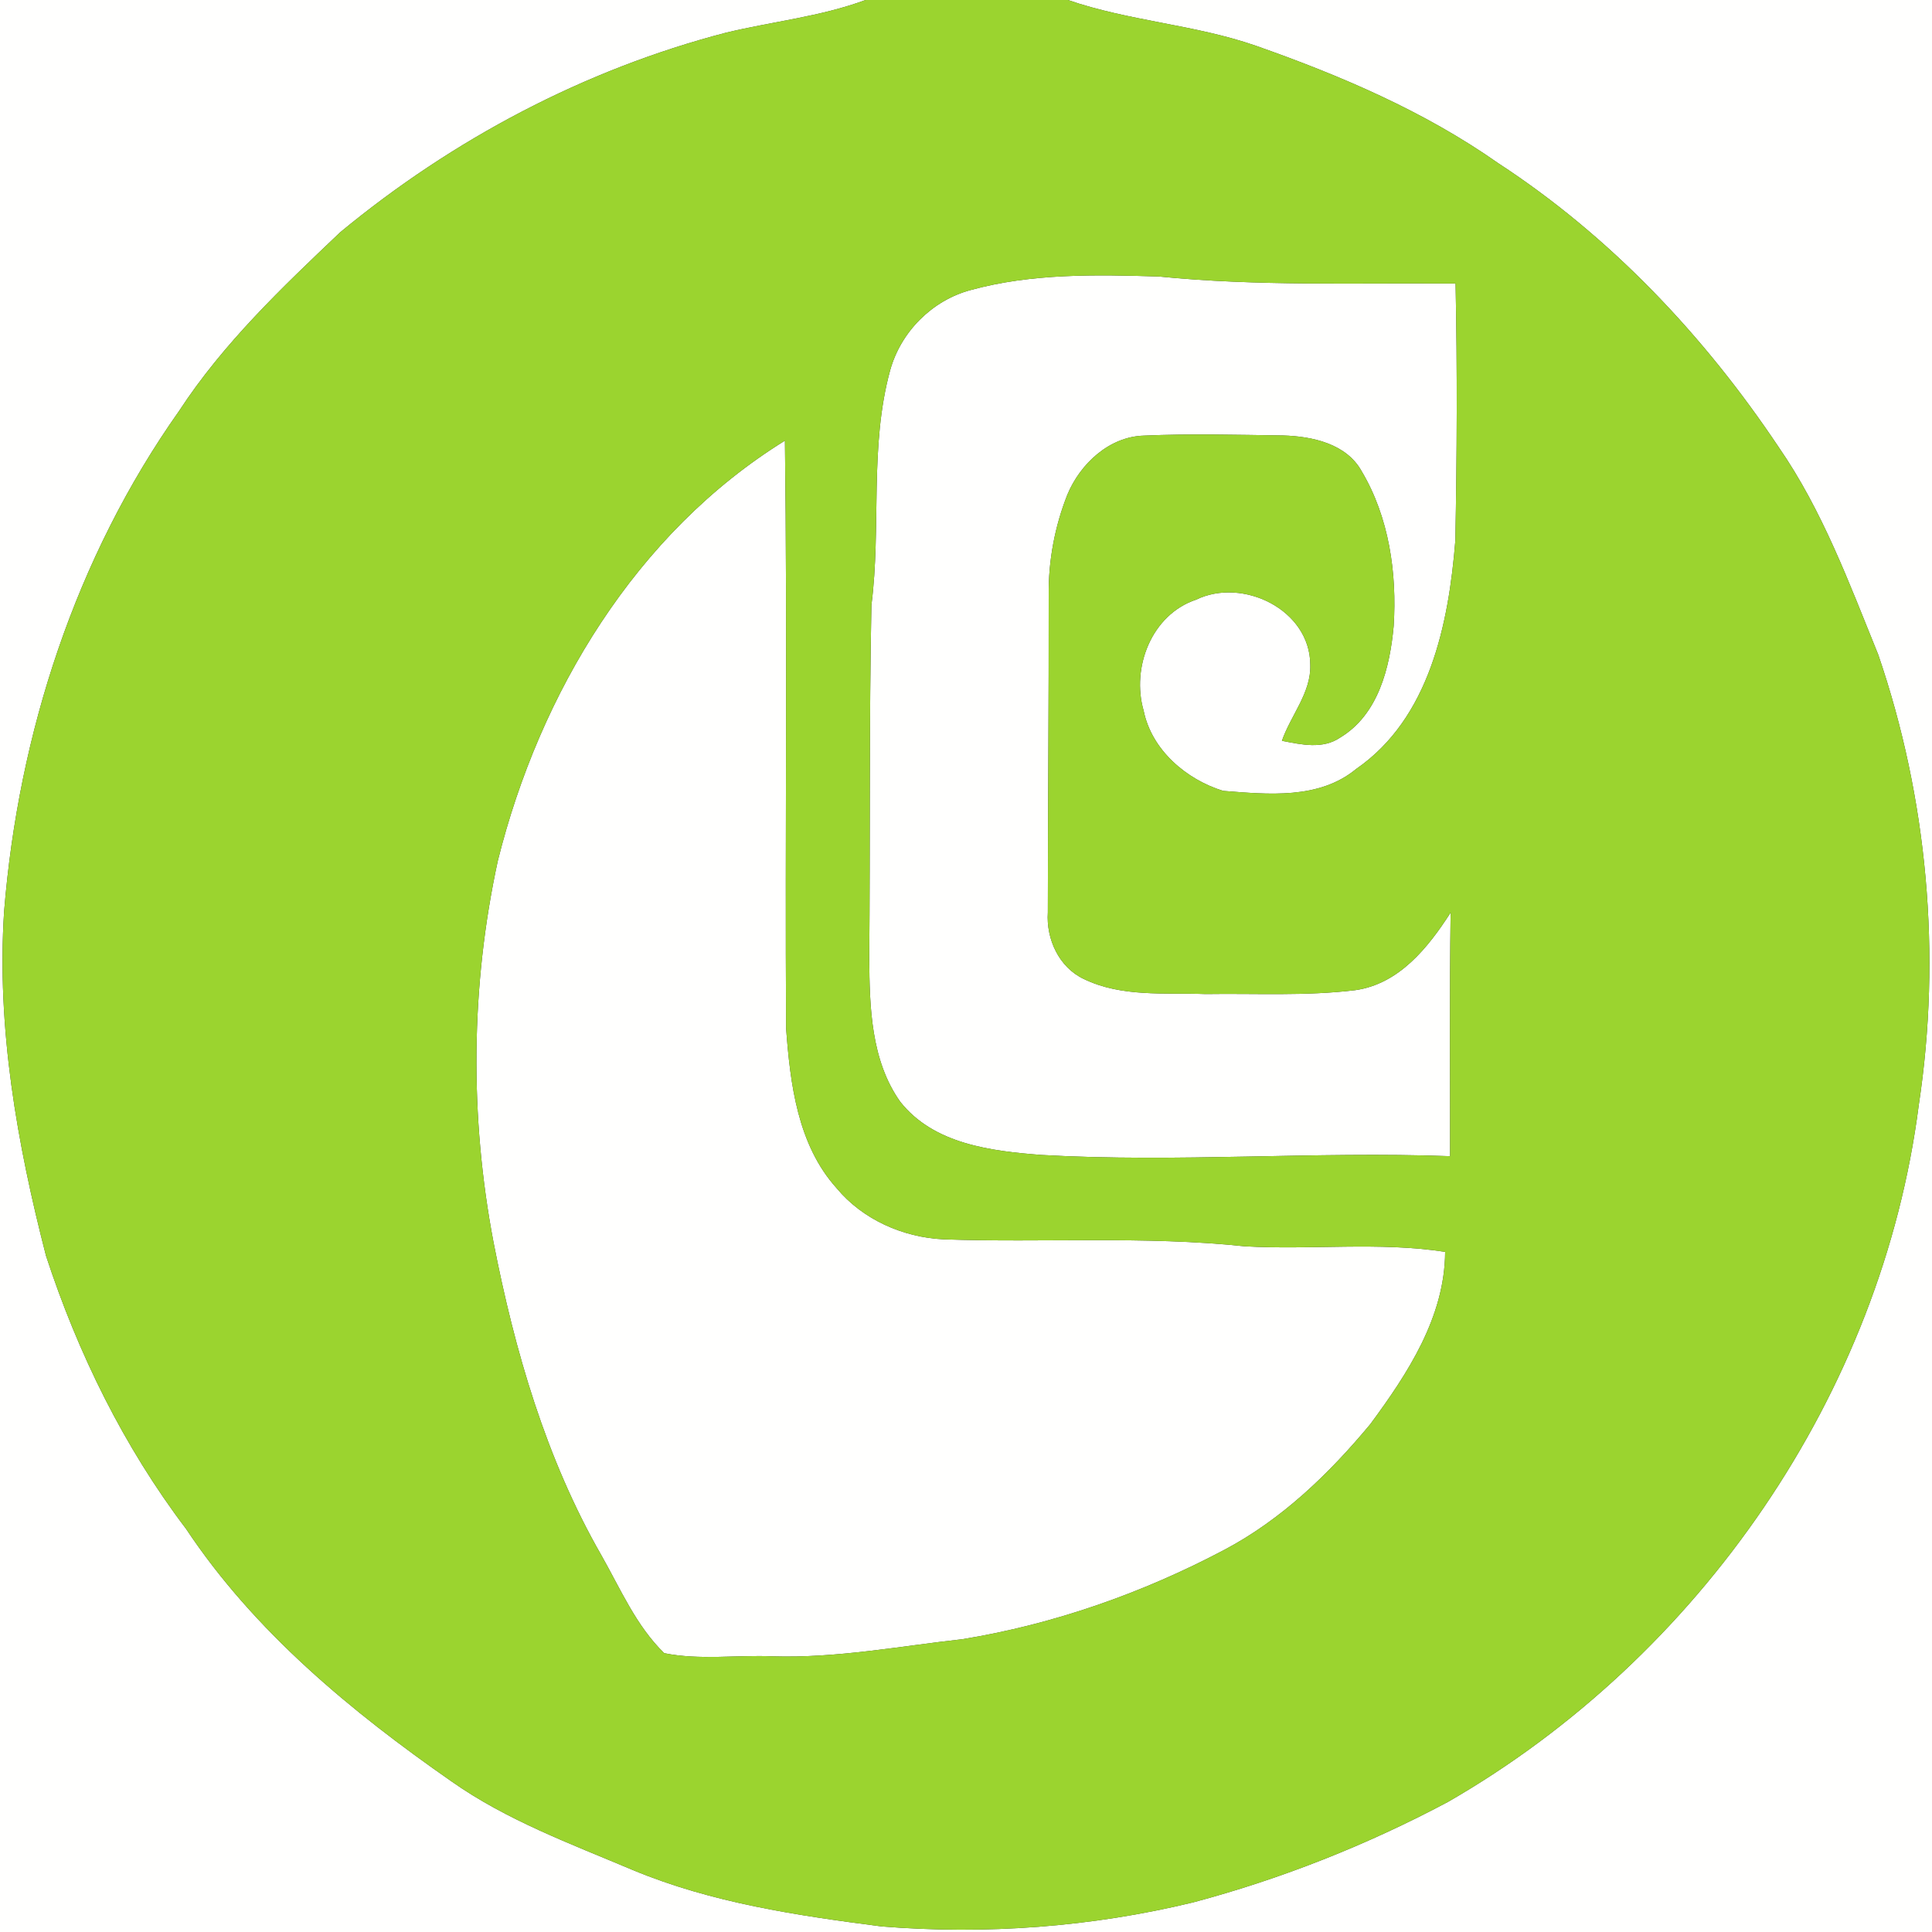 <?xml version="1.0" encoding="UTF-8" ?>
<!DOCTYPE svg PUBLIC "-//W3C//DTD SVG 1.1//EN" "http://www.w3.org/Graphics/SVG/1.1/DTD/svg11.dtd">
<svg width="250pt" height="250pt" viewBox="0 0 250 250" version="1.1" xmlns="http://www.w3.org/2000/svg">
<rect x="0" y="0" width="250" height="250" fill="#333333" stroke="none"/>
<g id="#fffffeff">
<path fill="#fffffe" opacity="1.00" d=" M 0.00 0.00 L 112.00 0.00 C 106.17 2.16 99.95 2.78 93.94 4.23 C 75.65 8.98 58.59 18.02 44.04 30.04 C 36.51 37.19 28.89 44.42 23.18 53.17 C 9.78 72.12 2.39 94.91 0.53 117.95 C -0.45 132.99 2.21 147.98 5.95 162.49 C 10.08 175.11 16.02 187.21 24.06 197.81 C 32.91 211.13 45.44 221.47 58.45 230.53 C 65.60 235.56 73.86 238.59 81.86 241.97 C 92.10 246.24 103.16 247.87 114.08 249.28 C 127.57 250.37 141.22 249.36 154.38 246.17 C 165.82 243.13 176.91 238.73 187.36 233.17 C 219.90 214.46 243.51 180.34 248.29 142.98 C 251.24 123.53 249.42 103.31 243.04 84.70 C 239.31 75.52 235.84 66.07 230.16 57.86 C 220.55 43.47 208.40 30.60 193.86 21.11 C 184.29 14.39 173.46 9.77 162.48 5.91 C 154.57 3.17 146.10 2.73 138.19 0.00 L 250.00 0.00 L 250.00 250.00 L 0.00 250.00 L 0.00 0.00 Z" />
<path fill="#fffffe" opacity="1.00" d=" M 125.58 37.54 C 133.50 35.36 141.82 35.53 149.96 35.78 C 162.72 37.06 175.55 36.59 188.35 36.69 C 188.58 47.78 188.53 58.88 188.32 69.96 C 187.46 80.72 184.98 92.95 175.49 99.50 C 170.68 103.48 164.07 102.79 158.28 102.34 C 153.50 100.87 149.02 97.04 147.99 91.97 C 146.37 86.38 149.01 79.53 154.77 77.60 C 160.80 74.67 169.52 78.89 169.55 86.01 C 169.68 89.63 167.02 92.56 165.88 95.86 C 168.36 96.34 171.15 96.99 173.42 95.44 C 178.36 92.47 179.85 86.37 180.34 81.02 C 180.78 74.17 179.75 66.95 176.20 60.98 C 174.22 57.40 169.79 56.46 166.03 56.35 C 160.03 56.27 154.03 56.10 148.04 56.37 C 143.54 56.49 139.78 60.01 138.12 64.00 C 136.49 68.11 135.66 72.54 135.70 76.95 C 135.72 90.66 135.60 104.37 135.59 118.07 C 135.36 121.51 137.03 125.17 140.24 126.68 C 145.14 129.06 150.73 128.44 156.01 128.63 C 162.45 128.53 168.95 128.91 175.36 128.13 C 181.05 127.33 184.81 122.60 187.71 118.09 C 187.56 128.59 187.66 139.10 187.64 149.61 C 170.02 148.96 152.38 150.46 134.77 149.45 C 128.26 148.95 120.81 148.06 116.48 142.55 C 112.70 137.21 112.52 130.30 112.48 124.01 C 112.61 108.77 112.46 93.53 112.76 78.30 C 114.06 68.20 112.47 57.82 115.19 47.90 C 116.57 42.94 120.60 38.88 125.58 37.54 Z" />
<path fill="#fffffe" opacity="1.00" d=" M 64.42 111.38 C 69.82 89.71 82.29 68.95 101.57 57.02 C 101.89 82.35 101.58 107.70 101.72 133.04 C 102.25 140.24 103.21 148.14 108.25 153.74 C 111.63 157.82 116.86 160.12 122.10 160.37 C 135.08 160.83 148.11 159.90 161.04 161.27 C 169.68 161.77 178.42 160.66 187.00 161.99 C 186.96 170.42 182.15 177.74 177.32 184.28 C 172.00 190.69 165.88 196.60 158.46 200.53 C 147.88 206.13 136.38 210.18 124.54 212.11 C 116.38 213.02 108.25 214.58 100.00 214.33 C 95.33 214.13 90.54 214.85 85.95 213.92 C 82.31 210.38 80.28 205.58 77.80 201.22 C 70.66 188.77 66.60 174.80 63.87 160.79 C 60.76 144.49 60.90 127.60 64.42 111.38 Z" />
</g>
<g id="#9bd42fff">
<path fill="#9bd42f" opacity="1.00" d=" M 112.00 0.00 L 138.19 0.00 C 146.10 2.73 154.57 3.17 162.48 5.91 C 173.46 9.77 184.29 14.39 193.86 21.11 C 208.40 30.60 220.55 43.47 230.16 57.86 C 235.84 66.07 239.31 75.52 243.04 84.70 C 249.42 103.31 251.24 123.53 248.29 142.98 C 243.51 180.34 219.90 214.46 187.36 233.17 C 176.91 238.73 165.82 243.13 154.38 246.17 C 141.22 249.36 127.57 250.37 114.08 249.28 C 103.16 247.87 92.10 246.24 81.86 241.97 C 73.86 238.59 65.60 235.56 58.45 230.53 C 45.44 221.47 32.91 211.13 24.06 197.81 C 16.02 187.21 10.08 175.11 5.95 162.49 C 2.21 147.98 -0.45 132.99 0.53 117.95 C 2.39 94.91 9.78 72.12 23.18 53.17 C 28.89 44.42 36.51 37.19 44.04 30.04 C 58.59 18.02 75.65 8.98 93.94 4.23 C 99.95 2.78 106.17 2.16 112.00 0.00 M 125.58 37.54 C 120.60 38.88 116.57 42.94 115.19 47.90 C 112.47 57.82 114.06 68.20 112.76 78.30 C 112.46 93.53 112.61 108.77 112.48 124.01 C 112.52 130.30 112.70 137.21 116.48 142.55 C 120.81 148.06 128.26 148.95 134.77 149.45 C 152.38 150.46 170.02 148.96 187.64 149.61 C 187.66 139.10 187.56 128.59 187.71 118.09 C 184.81 122.60 181.05 127.33 175.36 128.13 C 168.95 128.91 162.45 128.53 156.01 128.63 C 150.73 128.44 145.14 129.06 140.24 126.68 C 137.03 125.17 135.36 121.51 135.59 118.07 C 135.60 104.37 135.72 90.66 135.70 76.95 C 135.66 72.54 136.49 68.11 138.12 64.00 C 139.78 60.01 143.54 56.49 148.04 56.37 C 154.03 56.10 160.03 56.27 166.03 56.35 C 169.79 56.46 174.22 57.40 176.20 60.98 C 179.75 66.95 180.78 74.17 180.34 81.02 C 179.85 86.37 178.36 92.47 173.42 95.44 C 171.15 96.99 168.36 96.34 165.88 95.86 C 167.02 92.56 169.68 89.63 169.55 86.01 C 169.52 78.89 160.80 74.67 154.77 77.60 C 149.01 79.53 146.37 86.38 147.99 91.97 C 149.02 97.04 153.50 100.87 158.28 102.34 C 164.07 102.79 170.68 103.48 175.49 99.50 C 184.98 92.95 187.46 80.72 188.32 69.96 C 188.53 58.88 188.58 47.78 188.35 36.69 C 175.55 36.59 162.72 37.06 149.96 35.78 C 141.82 35.53 133.50 35.36 125.58 37.54 M 64.42 111.38 C 60.90 127.60 60.76 144.49 63.87 160.79 C 66.60 174.80 70.66 188.77 77.80 201.22 C 80.28 205.58 82.31 210.38 85.95 213.92 C 90.54 214.85 95.33 214.13 100.00 214.33 C 108.25 214.58 116.38 213.02 124.54 212.11 C 136.38 210.18 147.88 206.13 158.46 200.53 C 165.88 196.60 172.00 190.69 177.32 184.28 C 182.15 177.74 186.96 170.42 187.00 161.99 C 178.42 160.66 169.68 161.77 161.04 161.27 C 148.11 159.90 135.08 160.83 122.10 160.37 C 116.86 160.12 111.63 157.82 108.25 153.74 C 103.21 148.14 102.25 140.24 101.72 133.04 C 101.58 107.70 101.89 82.35 101.57 57.02 C 82.29 68.95 69.82 89.71 64.42 111.38 Z" />
</g>
</svg>
